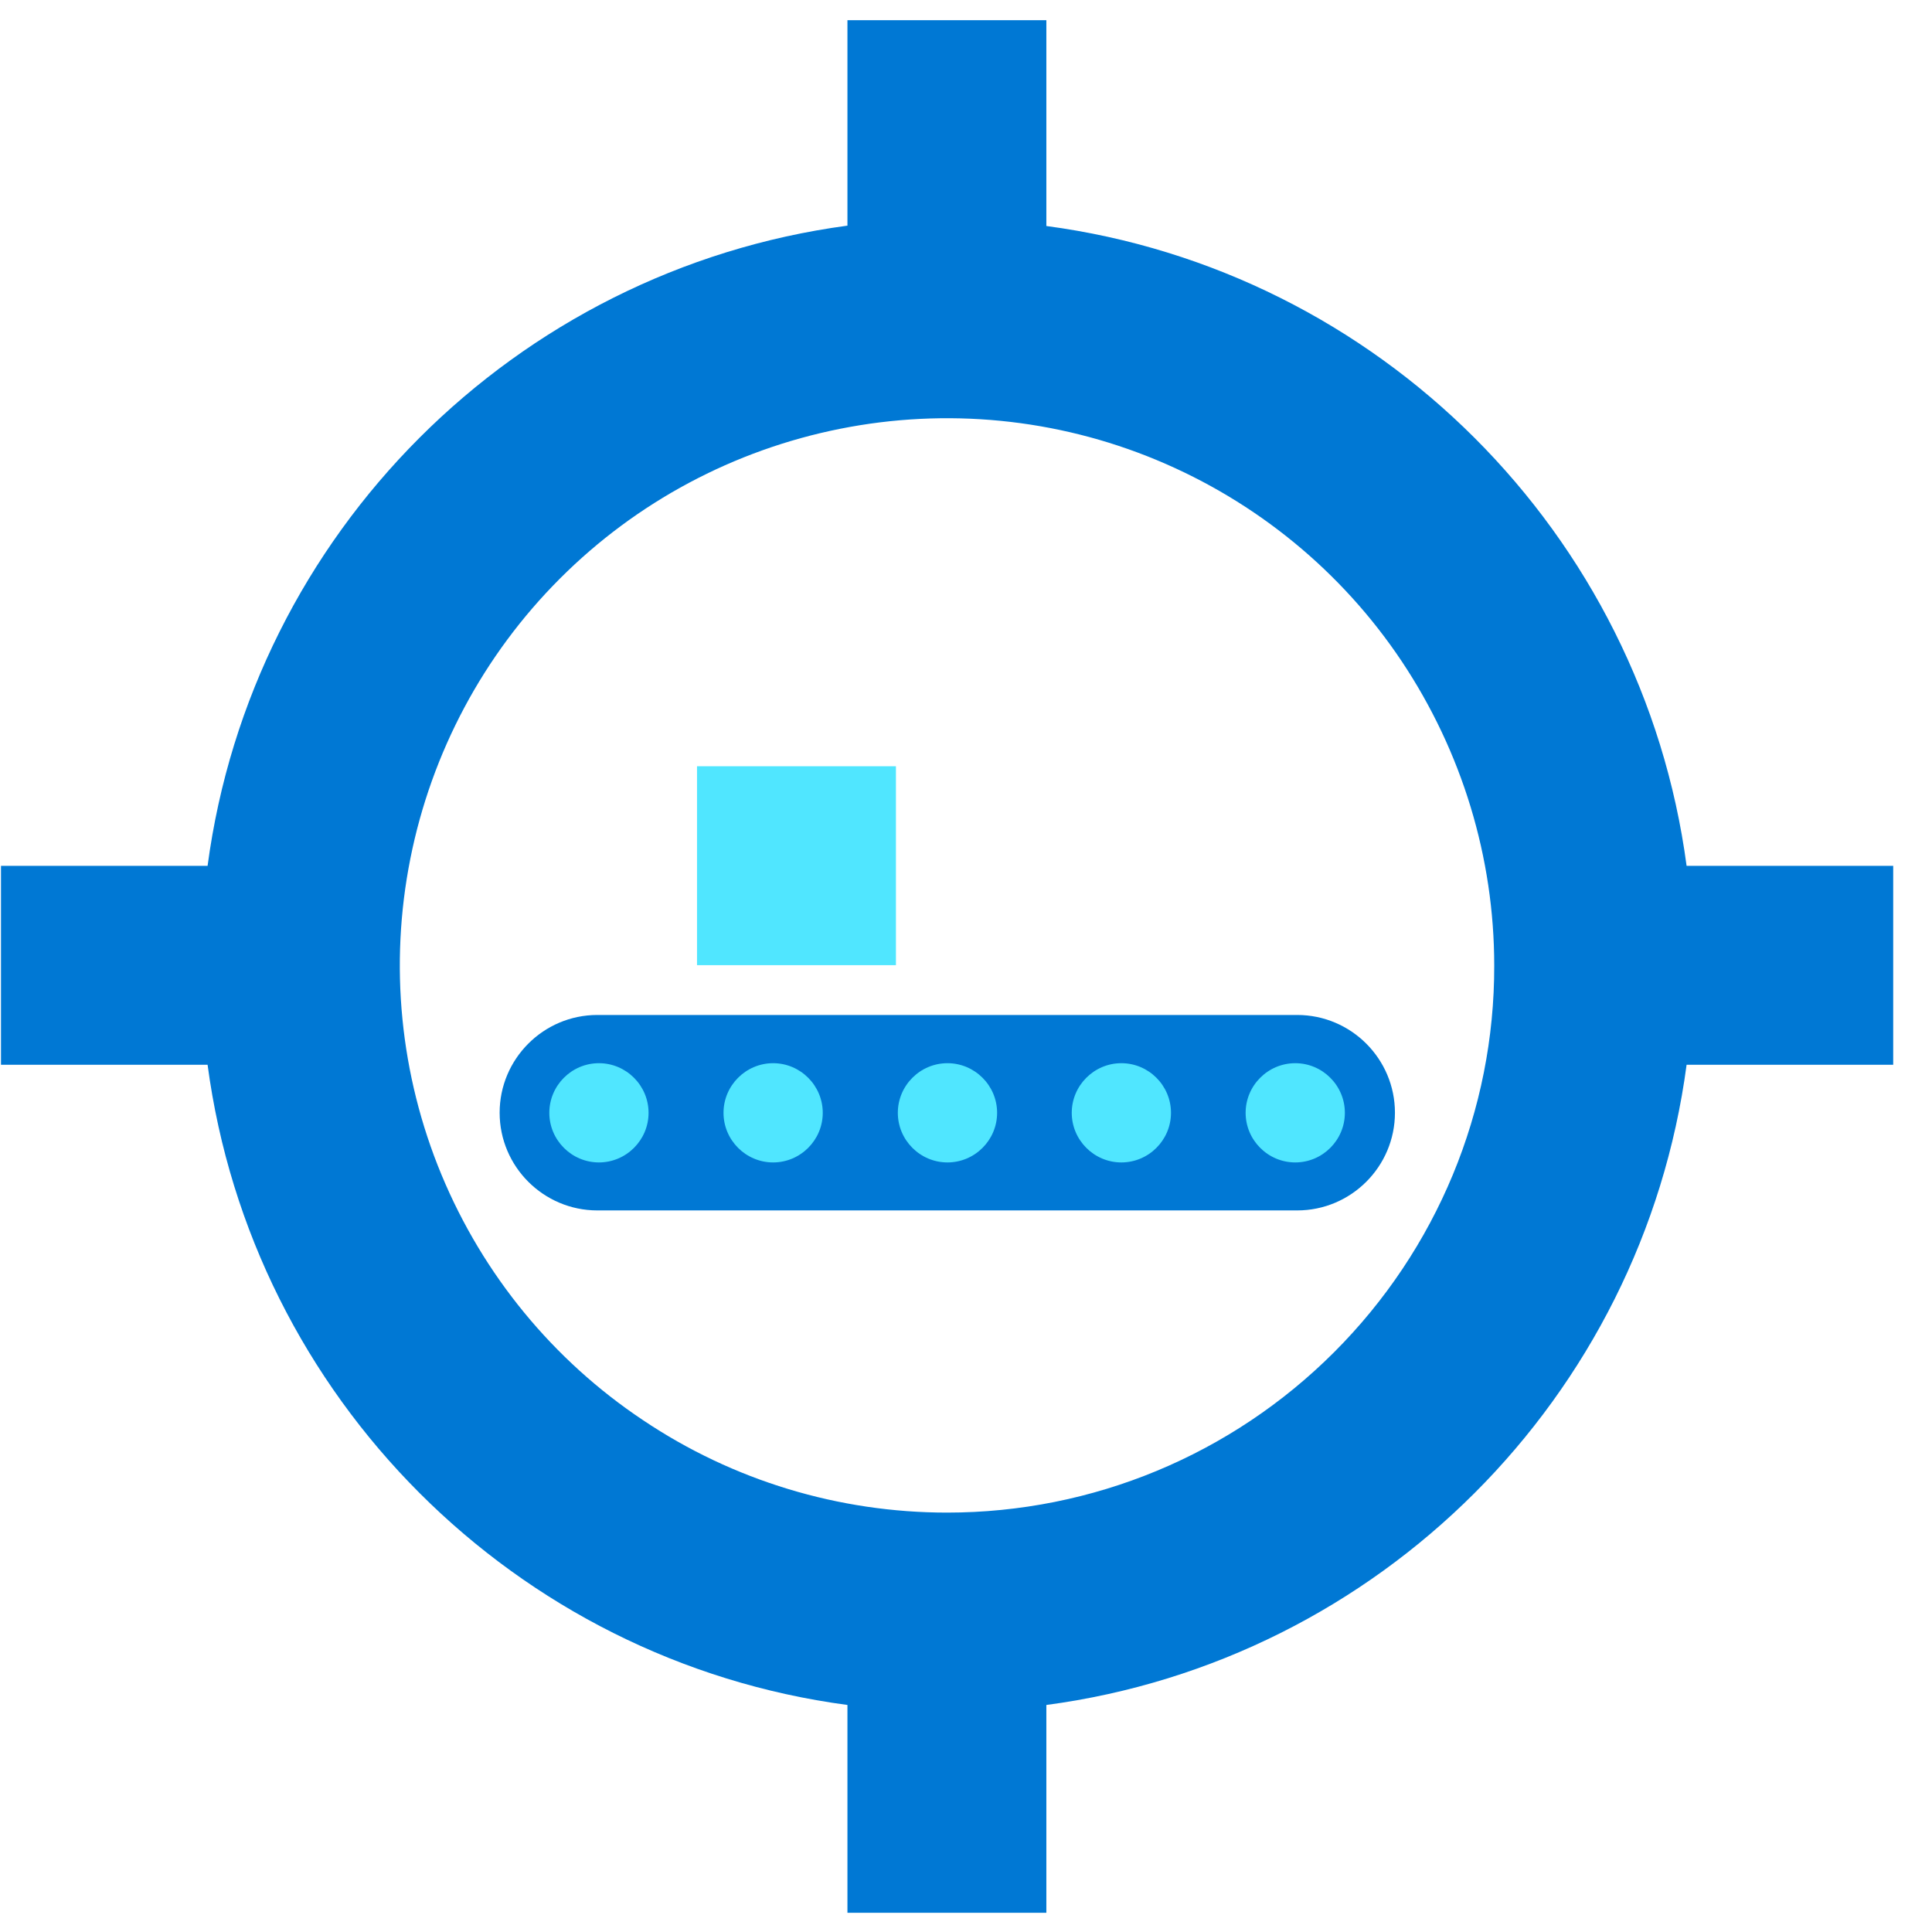 <svg data-slug-id="health07" viewBox="0 0 49 49" xmlns="http://www.w3.org/2000/svg">
<path d="M42.776 21.96C41.653 13.529 34.969 6.854 26.538 5.732V0.512H21.493V5.723C13.062 6.854 6.388 13.529 5.265 21.96H0.025V27.005H5.265C6.388 35.436 13.062 42.12 21.493 43.242V48.512H26.538V43.242C34.969 42.12 41.653 35.446 42.776 27.005H48.016V21.96H42.776ZM33.837 34.294C31.232 36.9 27.709 38.363 24.02 38.363C21.279 38.363 18.595 37.553 16.312 36.021C14.028 34.499 12.252 32.333 11.198 29.796C10.145 27.259 9.871 24.468 10.408 21.775C10.945 19.081 12.262 16.613 14.204 14.671C16.146 12.729 18.614 11.412 21.308 10.875C24.001 10.338 26.792 10.611 29.329 11.665C31.866 12.719 34.032 14.495 35.555 16.778C37.077 19.062 37.897 21.745 37.897 24.487C37.906 28.166 36.443 31.689 33.837 34.294Z" fill="#0078D4"/>
<path d="M32.9 25.742H15.15C13.784 25.742 12.672 26.855 12.672 28.221C12.672 29.587 13.784 30.699 15.15 30.699H32.9C34.267 30.699 35.379 29.587 35.379 28.221C35.379 26.855 34.267 25.742 32.9 25.742Z" fill="#0078D4"/>
<path d="M15.19 29.482C15.883 29.482 16.449 28.916 16.449 28.224C16.449 27.531 15.883 26.965 15.19 26.965C14.498 26.965 13.932 27.531 13.932 28.224C13.932 28.916 14.498 29.482 15.19 29.482Z" fill="#50E6FF"/>
<path d="M32.851 29.482C33.543 29.482 34.109 28.916 34.109 28.224C34.109 27.531 33.543 26.965 32.851 26.965C32.158 26.965 31.592 27.531 31.592 28.224C31.592 28.916 32.158 29.482 32.851 29.482Z" fill="#50E6FF"/>
<path d="M20.867 28.224C20.867 27.531 20.301 26.965 19.608 26.965C18.916 26.965 18.35 27.531 18.35 28.224C18.35 28.916 18.916 29.482 19.608 29.482C20.301 29.482 20.867 28.916 20.867 28.224Z" fill="#50E6FF"/>
<path d="M25.289 28.224C25.289 27.531 24.723 26.965 24.03 26.965C23.337 26.965 22.771 27.531 22.771 28.224C22.771 28.916 23.337 29.482 24.03 29.482C24.723 29.482 25.289 28.916 25.289 28.224Z" fill="#50E6FF"/>
<path d="M29.699 28.224C29.699 27.531 29.133 26.965 28.44 26.965C27.748 26.965 27.182 27.531 27.182 28.224C27.182 28.916 27.748 29.482 28.44 29.482C29.133 29.482 29.699 28.916 29.699 28.224Z" fill="#50E6FF"/>
<path d="M22.723 19.434H17.678V24.479H22.723V19.434V19.434Z" fill="#50E6FF"/>
</svg>
